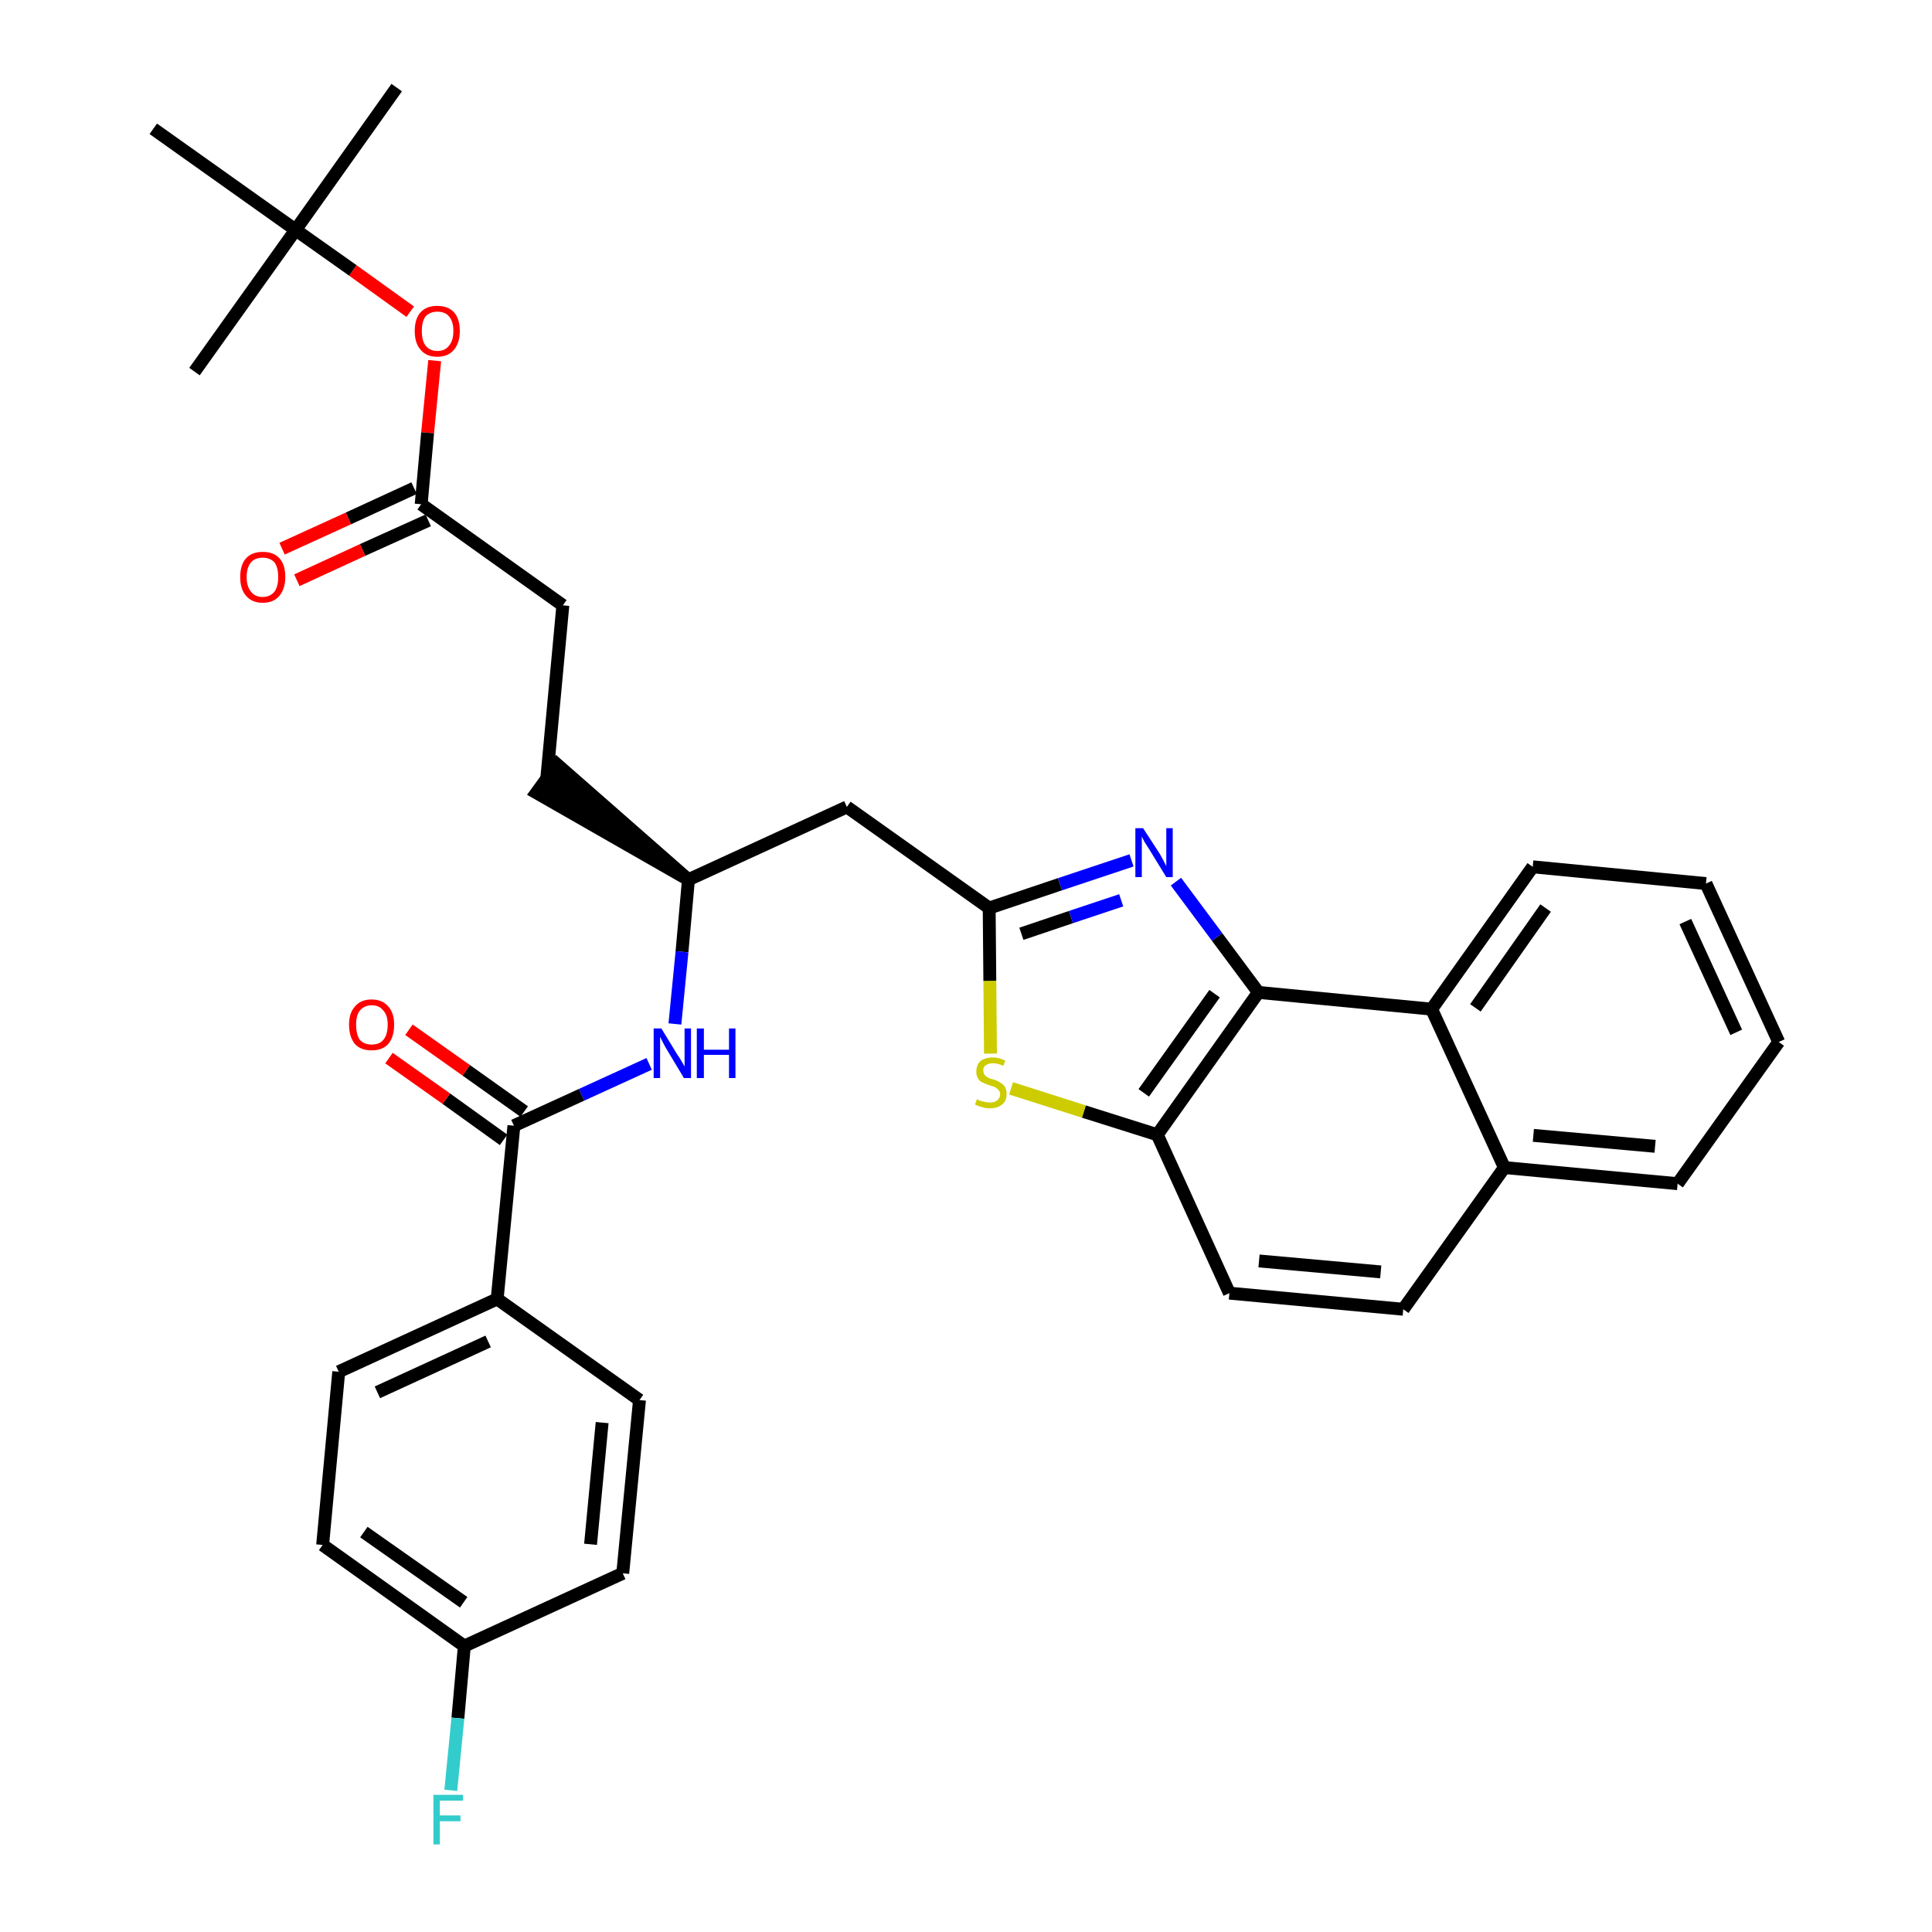 <?xml version='1.0' encoding='iso-8859-1'?>
<svg version='1.1' baseProfile='full'
              xmlns='http://www.w3.org/2000/svg'
                      xmlns:rdkit='http://www.rdkit.org/xml'
                      xmlns:xlink='http://www.w3.org/1999/xlink'
                  xml:space='preserve'
width='300px' height='300px' viewBox='0 0 300 300'>
<!-- END OF HEADER -->
<path class='bond-0 atom-0 atom-1' d='M 61.6,13.6 L 45.9,35.7' style='fill:none;fill-rule:evenodd;stroke:#000000;stroke-width:2.0px;stroke-linecap:butt;stroke-linejoin:miter;stroke-opacity:1' />
<path class='bond-1 atom-1 atom-2' d='M 45.9,35.7 L 30.2,57.7' style='fill:none;fill-rule:evenodd;stroke:#000000;stroke-width:2.0px;stroke-linecap:butt;stroke-linejoin:miter;stroke-opacity:1' />
<path class='bond-2 atom-1 atom-3' d='M 45.9,35.7 L 23.8,20.0' style='fill:none;fill-rule:evenodd;stroke:#000000;stroke-width:2.0px;stroke-linecap:butt;stroke-linejoin:miter;stroke-opacity:1' />
<path class='bond-3 atom-1 atom-4' d='M 45.9,35.7 L 54.8,42.0' style='fill:none;fill-rule:evenodd;stroke:#000000;stroke-width:2.0px;stroke-linecap:butt;stroke-linejoin:miter;stroke-opacity:1' />
<path class='bond-3 atom-1 atom-4' d='M 54.8,42.0 L 63.7,48.4' style='fill:none;fill-rule:evenodd;stroke:#FF0000;stroke-width:2.0px;stroke-linecap:butt;stroke-linejoin:miter;stroke-opacity:1' />
<path class='bond-4 atom-4 atom-5' d='M 67.5,56.0 L 66.4,67.2' style='fill:none;fill-rule:evenodd;stroke:#FF0000;stroke-width:2.0px;stroke-linecap:butt;stroke-linejoin:miter;stroke-opacity:1' />
<path class='bond-4 atom-4 atom-5' d='M 66.4,67.2 L 65.4,78.3' style='fill:none;fill-rule:evenodd;stroke:#000000;stroke-width:2.0px;stroke-linecap:butt;stroke-linejoin:miter;stroke-opacity:1' />
<path class='bond-5 atom-5 atom-6' d='M 64.3,75.8 L 54.1,80.5' style='fill:none;fill-rule:evenodd;stroke:#000000;stroke-width:2.0px;stroke-linecap:butt;stroke-linejoin:miter;stroke-opacity:1' />
<path class='bond-5 atom-5 atom-6' d='M 54.1,80.5 L 43.8,85.2' style='fill:none;fill-rule:evenodd;stroke:#FF0000;stroke-width:2.0px;stroke-linecap:butt;stroke-linejoin:miter;stroke-opacity:1' />
<path class='bond-5 atom-5 atom-6' d='M 66.5,80.8 L 56.3,85.4' style='fill:none;fill-rule:evenodd;stroke:#000000;stroke-width:2.0px;stroke-linecap:butt;stroke-linejoin:miter;stroke-opacity:1' />
<path class='bond-5 atom-5 atom-6' d='M 56.3,85.4 L 46.1,90.1' style='fill:none;fill-rule:evenodd;stroke:#FF0000;stroke-width:2.0px;stroke-linecap:butt;stroke-linejoin:miter;stroke-opacity:1' />
<path class='bond-6 atom-5 atom-7' d='M 65.4,78.3 L 87.4,94.0' style='fill:none;fill-rule:evenodd;stroke:#000000;stroke-width:2.0px;stroke-linecap:butt;stroke-linejoin:miter;stroke-opacity:1' />
<path class='bond-7 atom-7 atom-8' d='M 87.4,94.0 L 84.9,120.9' style='fill:none;fill-rule:evenodd;stroke:#000000;stroke-width:2.0px;stroke-linecap:butt;stroke-linejoin:miter;stroke-opacity:1' />
<path class='bond-8 atom-9 atom-8' d='M 106.9,136.6 L 86.5,118.7 L 83.3,123.1 Z' style='fill:#000000;fill-rule:evenodd;fill-opacity:1;stroke:#000000;stroke-width:2.0px;stroke-linecap:butt;stroke-linejoin:miter;stroke-opacity:1;' />
<path class='bond-9 atom-9 atom-10' d='M 106.9,136.6 L 131.5,125.3' style='fill:none;fill-rule:evenodd;stroke:#000000;stroke-width:2.0px;stroke-linecap:butt;stroke-linejoin:miter;stroke-opacity:1' />
<path class='bond-23 atom-9 atom-24' d='M 106.9,136.6 L 105.9,147.8' style='fill:none;fill-rule:evenodd;stroke:#000000;stroke-width:2.0px;stroke-linecap:butt;stroke-linejoin:miter;stroke-opacity:1' />
<path class='bond-23 atom-9 atom-24' d='M 105.9,147.8 L 104.8,159.0' style='fill:none;fill-rule:evenodd;stroke:#0000FF;stroke-width:2.0px;stroke-linecap:butt;stroke-linejoin:miter;stroke-opacity:1' />
<path class='bond-10 atom-10 atom-11' d='M 131.5,125.3 L 153.6,141.0' style='fill:none;fill-rule:evenodd;stroke:#000000;stroke-width:2.0px;stroke-linecap:butt;stroke-linejoin:miter;stroke-opacity:1' />
<path class='bond-11 atom-11 atom-12' d='M 153.6,141.0 L 164.6,137.3' style='fill:none;fill-rule:evenodd;stroke:#000000;stroke-width:2.0px;stroke-linecap:butt;stroke-linejoin:miter;stroke-opacity:1' />
<path class='bond-11 atom-11 atom-12' d='M 164.6,137.3 L 175.7,133.6' style='fill:none;fill-rule:evenodd;stroke:#0000FF;stroke-width:2.0px;stroke-linecap:butt;stroke-linejoin:miter;stroke-opacity:1' />
<path class='bond-11 atom-11 atom-12' d='M 158.6,145.0 L 166.3,142.4' style='fill:none;fill-rule:evenodd;stroke:#000000;stroke-width:2.0px;stroke-linecap:butt;stroke-linejoin:miter;stroke-opacity:1' />
<path class='bond-11 atom-11 atom-12' d='M 166.3,142.4 L 174.1,139.8' style='fill:none;fill-rule:evenodd;stroke:#0000FF;stroke-width:2.0px;stroke-linecap:butt;stroke-linejoin:miter;stroke-opacity:1' />
<path class='bond-33 atom-23 atom-11' d='M 153.8,163.6 L 153.7,152.3' style='fill:none;fill-rule:evenodd;stroke:#CCCC00;stroke-width:2.0px;stroke-linecap:butt;stroke-linejoin:miter;stroke-opacity:1' />
<path class='bond-33 atom-23 atom-11' d='M 153.7,152.3 L 153.6,141.0' style='fill:none;fill-rule:evenodd;stroke:#000000;stroke-width:2.0px;stroke-linecap:butt;stroke-linejoin:miter;stroke-opacity:1' />
<path class='bond-12 atom-12 atom-13' d='M 182.6,136.9 L 189.0,145.5' style='fill:none;fill-rule:evenodd;stroke:#0000FF;stroke-width:2.0px;stroke-linecap:butt;stroke-linejoin:miter;stroke-opacity:1' />
<path class='bond-12 atom-12 atom-13' d='M 189.0,145.5 L 195.4,154.1' style='fill:none;fill-rule:evenodd;stroke:#000000;stroke-width:2.0px;stroke-linecap:butt;stroke-linejoin:miter;stroke-opacity:1' />
<path class='bond-13 atom-13 atom-14' d='M 195.4,154.1 L 179.7,176.2' style='fill:none;fill-rule:evenodd;stroke:#000000;stroke-width:2.0px;stroke-linecap:butt;stroke-linejoin:miter;stroke-opacity:1' />
<path class='bond-13 atom-13 atom-14' d='M 188.6,154.3 L 177.6,169.7' style='fill:none;fill-rule:evenodd;stroke:#000000;stroke-width:2.0px;stroke-linecap:butt;stroke-linejoin:miter;stroke-opacity:1' />
<path class='bond-35 atom-22 atom-13' d='M 222.3,156.7 L 195.4,154.1' style='fill:none;fill-rule:evenodd;stroke:#000000;stroke-width:2.0px;stroke-linecap:butt;stroke-linejoin:miter;stroke-opacity:1' />
<path class='bond-14 atom-14 atom-15' d='M 179.7,176.2 L 190.9,200.8' style='fill:none;fill-rule:evenodd;stroke:#000000;stroke-width:2.0px;stroke-linecap:butt;stroke-linejoin:miter;stroke-opacity:1' />
<path class='bond-22 atom-14 atom-23' d='M 179.7,176.2 L 168.3,172.6' style='fill:none;fill-rule:evenodd;stroke:#000000;stroke-width:2.0px;stroke-linecap:butt;stroke-linejoin:miter;stroke-opacity:1' />
<path class='bond-22 atom-14 atom-23' d='M 168.3,172.6 L 157.0,169.0' style='fill:none;fill-rule:evenodd;stroke:#CCCC00;stroke-width:2.0px;stroke-linecap:butt;stroke-linejoin:miter;stroke-opacity:1' />
<path class='bond-15 atom-15 atom-16' d='M 190.9,200.8 L 217.9,203.3' style='fill:none;fill-rule:evenodd;stroke:#000000;stroke-width:2.0px;stroke-linecap:butt;stroke-linejoin:miter;stroke-opacity:1' />
<path class='bond-15 atom-15 atom-16' d='M 195.5,195.8 L 214.4,197.5' style='fill:none;fill-rule:evenodd;stroke:#000000;stroke-width:2.0px;stroke-linecap:butt;stroke-linejoin:miter;stroke-opacity:1' />
<path class='bond-16 atom-16 atom-17' d='M 217.9,203.3 L 233.6,181.3' style='fill:none;fill-rule:evenodd;stroke:#000000;stroke-width:2.0px;stroke-linecap:butt;stroke-linejoin:miter;stroke-opacity:1' />
<path class='bond-17 atom-17 atom-18' d='M 233.6,181.3 L 260.5,183.8' style='fill:none;fill-rule:evenodd;stroke:#000000;stroke-width:2.0px;stroke-linecap:butt;stroke-linejoin:miter;stroke-opacity:1' />
<path class='bond-17 atom-17 atom-18' d='M 238.1,176.3 L 257.0,178.0' style='fill:none;fill-rule:evenodd;stroke:#000000;stroke-width:2.0px;stroke-linecap:butt;stroke-linejoin:miter;stroke-opacity:1' />
<path class='bond-36 atom-22 atom-17' d='M 222.3,156.7 L 233.6,181.3' style='fill:none;fill-rule:evenodd;stroke:#000000;stroke-width:2.0px;stroke-linecap:butt;stroke-linejoin:miter;stroke-opacity:1' />
<path class='bond-18 atom-18 atom-19' d='M 260.5,183.8 L 276.2,161.8' style='fill:none;fill-rule:evenodd;stroke:#000000;stroke-width:2.0px;stroke-linecap:butt;stroke-linejoin:miter;stroke-opacity:1' />
<path class='bond-19 atom-19 atom-20' d='M 276.2,161.8 L 264.9,137.2' style='fill:none;fill-rule:evenodd;stroke:#000000;stroke-width:2.0px;stroke-linecap:butt;stroke-linejoin:miter;stroke-opacity:1' />
<path class='bond-19 atom-19 atom-20' d='M 269.6,160.3 L 261.7,143.1' style='fill:none;fill-rule:evenodd;stroke:#000000;stroke-width:2.0px;stroke-linecap:butt;stroke-linejoin:miter;stroke-opacity:1' />
<path class='bond-20 atom-20 atom-21' d='M 264.9,137.2 L 238.0,134.6' style='fill:none;fill-rule:evenodd;stroke:#000000;stroke-width:2.0px;stroke-linecap:butt;stroke-linejoin:miter;stroke-opacity:1' />
<path class='bond-21 atom-21 atom-22' d='M 238.0,134.6 L 222.3,156.7' style='fill:none;fill-rule:evenodd;stroke:#000000;stroke-width:2.0px;stroke-linecap:butt;stroke-linejoin:miter;stroke-opacity:1' />
<path class='bond-21 atom-21 atom-22' d='M 240.0,141.0 L 229.1,156.5' style='fill:none;fill-rule:evenodd;stroke:#000000;stroke-width:2.0px;stroke-linecap:butt;stroke-linejoin:miter;stroke-opacity:1' />
<path class='bond-24 atom-24 atom-25' d='M 100.8,165.2 L 90.3,170.0' style='fill:none;fill-rule:evenodd;stroke:#0000FF;stroke-width:2.0px;stroke-linecap:butt;stroke-linejoin:miter;stroke-opacity:1' />
<path class='bond-24 atom-24 atom-25' d='M 90.3,170.0 L 79.8,174.8' style='fill:none;fill-rule:evenodd;stroke:#000000;stroke-width:2.0px;stroke-linecap:butt;stroke-linejoin:miter;stroke-opacity:1' />
<path class='bond-25 atom-25 atom-26' d='M 81.4,172.6 L 72.4,166.2' style='fill:none;fill-rule:evenodd;stroke:#000000;stroke-width:2.0px;stroke-linecap:butt;stroke-linejoin:miter;stroke-opacity:1' />
<path class='bond-25 atom-25 atom-26' d='M 72.4,166.2 L 63.5,159.9' style='fill:none;fill-rule:evenodd;stroke:#FF0000;stroke-width:2.0px;stroke-linecap:butt;stroke-linejoin:miter;stroke-opacity:1' />
<path class='bond-25 atom-25 atom-26' d='M 78.2,177.0 L 69.3,170.6' style='fill:none;fill-rule:evenodd;stroke:#000000;stroke-width:2.0px;stroke-linecap:butt;stroke-linejoin:miter;stroke-opacity:1' />
<path class='bond-25 atom-25 atom-26' d='M 69.3,170.6 L 60.4,164.3' style='fill:none;fill-rule:evenodd;stroke:#FF0000;stroke-width:2.0px;stroke-linecap:butt;stroke-linejoin:miter;stroke-opacity:1' />
<path class='bond-26 atom-25 atom-27' d='M 79.8,174.8 L 77.2,201.7' style='fill:none;fill-rule:evenodd;stroke:#000000;stroke-width:2.0px;stroke-linecap:butt;stroke-linejoin:miter;stroke-opacity:1' />
<path class='bond-27 atom-27 atom-28' d='M 77.2,201.7 L 52.6,213.0' style='fill:none;fill-rule:evenodd;stroke:#000000;stroke-width:2.0px;stroke-linecap:butt;stroke-linejoin:miter;stroke-opacity:1' />
<path class='bond-27 atom-27 atom-28' d='M 75.8,208.3 L 58.6,216.2' style='fill:none;fill-rule:evenodd;stroke:#000000;stroke-width:2.0px;stroke-linecap:butt;stroke-linejoin:miter;stroke-opacity:1' />
<path class='bond-34 atom-33 atom-27' d='M 99.3,217.4 L 77.2,201.7' style='fill:none;fill-rule:evenodd;stroke:#000000;stroke-width:2.0px;stroke-linecap:butt;stroke-linejoin:miter;stroke-opacity:1' />
<path class='bond-28 atom-28 atom-29' d='M 52.6,213.0 L 50.1,239.9' style='fill:none;fill-rule:evenodd;stroke:#000000;stroke-width:2.0px;stroke-linecap:butt;stroke-linejoin:miter;stroke-opacity:1' />
<path class='bond-29 atom-29 atom-30' d='M 50.1,239.9 L 72.1,255.6' style='fill:none;fill-rule:evenodd;stroke:#000000;stroke-width:2.0px;stroke-linecap:butt;stroke-linejoin:miter;stroke-opacity:1' />
<path class='bond-29 atom-29 atom-30' d='M 56.5,237.9 L 72.0,248.8' style='fill:none;fill-rule:evenodd;stroke:#000000;stroke-width:2.0px;stroke-linecap:butt;stroke-linejoin:miter;stroke-opacity:1' />
<path class='bond-30 atom-30 atom-31' d='M 72.1,255.6 L 71.1,266.8' style='fill:none;fill-rule:evenodd;stroke:#000000;stroke-width:2.0px;stroke-linecap:butt;stroke-linejoin:miter;stroke-opacity:1' />
<path class='bond-30 atom-30 atom-31' d='M 71.1,266.8 L 70.0,278.0' style='fill:none;fill-rule:evenodd;stroke:#33CCCC;stroke-width:2.0px;stroke-linecap:butt;stroke-linejoin:miter;stroke-opacity:1' />
<path class='bond-31 atom-30 atom-32' d='M 72.1,255.6 L 96.7,244.3' style='fill:none;fill-rule:evenodd;stroke:#000000;stroke-width:2.0px;stroke-linecap:butt;stroke-linejoin:miter;stroke-opacity:1' />
<path class='bond-32 atom-32 atom-33' d='M 96.7,244.3 L 99.3,217.4' style='fill:none;fill-rule:evenodd;stroke:#000000;stroke-width:2.0px;stroke-linecap:butt;stroke-linejoin:miter;stroke-opacity:1' />
<path class='bond-32 atom-32 atom-33' d='M 91.7,239.8 L 93.5,220.9' style='fill:none;fill-rule:evenodd;stroke:#000000;stroke-width:2.0px;stroke-linecap:butt;stroke-linejoin:miter;stroke-opacity:1' />
<path  class='atom-4' d='M 64.4 51.4
Q 64.4 49.5, 65.3 48.5
Q 66.2 47.5, 67.9 47.5
Q 69.6 47.5, 70.5 48.5
Q 71.4 49.5, 71.4 51.4
Q 71.4 53.2, 70.5 54.3
Q 69.6 55.4, 67.9 55.4
Q 66.2 55.4, 65.3 54.3
Q 64.4 53.3, 64.4 51.4
M 67.9 54.5
Q 69.1 54.5, 69.7 53.7
Q 70.4 52.9, 70.4 51.4
Q 70.4 49.9, 69.7 49.1
Q 69.1 48.4, 67.9 48.4
Q 66.8 48.4, 66.1 49.1
Q 65.5 49.9, 65.5 51.4
Q 65.5 52.9, 66.1 53.7
Q 66.8 54.5, 67.9 54.5
' fill='#FF0000'/>
<path  class='atom-6' d='M 37.3 89.6
Q 37.3 87.7, 38.2 86.7
Q 39.1 85.7, 40.8 85.7
Q 42.5 85.7, 43.4 86.7
Q 44.3 87.7, 44.3 89.6
Q 44.3 91.4, 43.4 92.5
Q 42.5 93.6, 40.8 93.6
Q 39.1 93.6, 38.2 92.5
Q 37.3 91.5, 37.3 89.6
M 40.8 92.7
Q 41.9 92.7, 42.6 91.9
Q 43.2 91.1, 43.2 89.6
Q 43.2 88.1, 42.6 87.3
Q 41.9 86.6, 40.8 86.6
Q 39.6 86.6, 39.0 87.3
Q 38.3 88.1, 38.3 89.6
Q 38.3 91.1, 39.0 91.9
Q 39.6 92.7, 40.8 92.7
' fill='#FF0000'/>
<path  class='atom-12' d='M 177.5 128.6
L 180.1 132.6
Q 180.3 133.0, 180.7 133.7
Q 181.1 134.5, 181.1 134.5
L 181.1 128.6
L 182.1 128.6
L 182.1 136.2
L 181.1 136.2
L 178.4 131.8
Q 178.1 131.3, 177.7 130.7
Q 177.4 130.1, 177.3 129.9
L 177.3 136.2
L 176.3 136.2
L 176.3 128.6
L 177.5 128.6
' fill='#0000FF'/>
<path  class='atom-23' d='M 151.7 170.7
Q 151.8 170.7, 152.1 170.9
Q 152.5 171.0, 152.9 171.1
Q 153.3 171.2, 153.7 171.2
Q 154.4 171.2, 154.8 170.9
Q 155.3 170.5, 155.3 169.9
Q 155.3 169.5, 155.0 169.2
Q 154.8 169.0, 154.5 168.8
Q 154.2 168.7, 153.6 168.5
Q 153.0 168.3, 152.6 168.1
Q 152.1 167.9, 151.9 167.5
Q 151.6 167.1, 151.6 166.4
Q 151.6 165.4, 152.2 164.8
Q 152.9 164.2, 154.2 164.2
Q 155.1 164.2, 156.1 164.7
L 155.8 165.5
Q 154.9 165.1, 154.2 165.1
Q 153.5 165.1, 153.1 165.4
Q 152.6 165.7, 152.7 166.3
Q 152.7 166.7, 152.9 166.9
Q 153.1 167.2, 153.4 167.3
Q 153.7 167.5, 154.2 167.6
Q 154.9 167.8, 155.3 168.1
Q 155.7 168.3, 156.0 168.7
Q 156.3 169.1, 156.3 169.9
Q 156.3 171.0, 155.6 171.5
Q 154.9 172.1, 153.7 172.1
Q 153.0 172.1, 152.5 171.9
Q 152.0 171.8, 151.4 171.5
L 151.7 170.7
' fill='#CCCC00'/>
<path  class='atom-24' d='M 102.7 159.7
L 105.2 163.8
Q 105.5 164.2, 105.9 164.9
Q 106.3 165.6, 106.3 165.6
L 106.3 159.7
L 107.3 159.7
L 107.3 167.4
L 106.2 167.4
L 103.5 162.9
Q 103.2 162.4, 102.9 161.8
Q 102.6 161.2, 102.5 161.0
L 102.5 167.4
L 101.5 167.4
L 101.5 159.7
L 102.7 159.7
' fill='#0000FF'/>
<path  class='atom-24' d='M 108.2 159.7
L 109.3 159.7
L 109.3 163.0
L 113.2 163.0
L 113.2 159.7
L 114.2 159.7
L 114.2 167.4
L 113.2 167.4
L 113.2 163.8
L 109.3 163.8
L 109.3 167.4
L 108.2 167.4
L 108.2 159.7
' fill='#0000FF'/>
<path  class='atom-26' d='M 54.2 159.1
Q 54.2 157.3, 55.1 156.3
Q 56.0 155.2, 57.7 155.2
Q 59.4 155.2, 60.3 156.3
Q 61.2 157.3, 61.2 159.1
Q 61.2 161.0, 60.3 162.1
Q 59.4 163.1, 57.7 163.1
Q 56.0 163.1, 55.1 162.1
Q 54.2 161.0, 54.2 159.1
M 57.7 162.2
Q 58.9 162.2, 59.5 161.5
Q 60.2 160.7, 60.2 159.1
Q 60.2 157.6, 59.5 156.9
Q 58.9 156.1, 57.7 156.1
Q 56.6 156.1, 55.9 156.9
Q 55.3 157.6, 55.3 159.1
Q 55.3 160.7, 55.9 161.5
Q 56.6 162.2, 57.7 162.2
' fill='#FF0000'/>
<path  class='atom-31' d='M 67.3 278.7
L 71.9 278.7
L 71.9 279.6
L 68.3 279.6
L 68.3 281.9
L 71.5 281.9
L 71.5 282.8
L 68.3 282.8
L 68.3 286.4
L 67.3 286.4
L 67.3 278.7
' fill='#33CCCC'/>
</svg>
